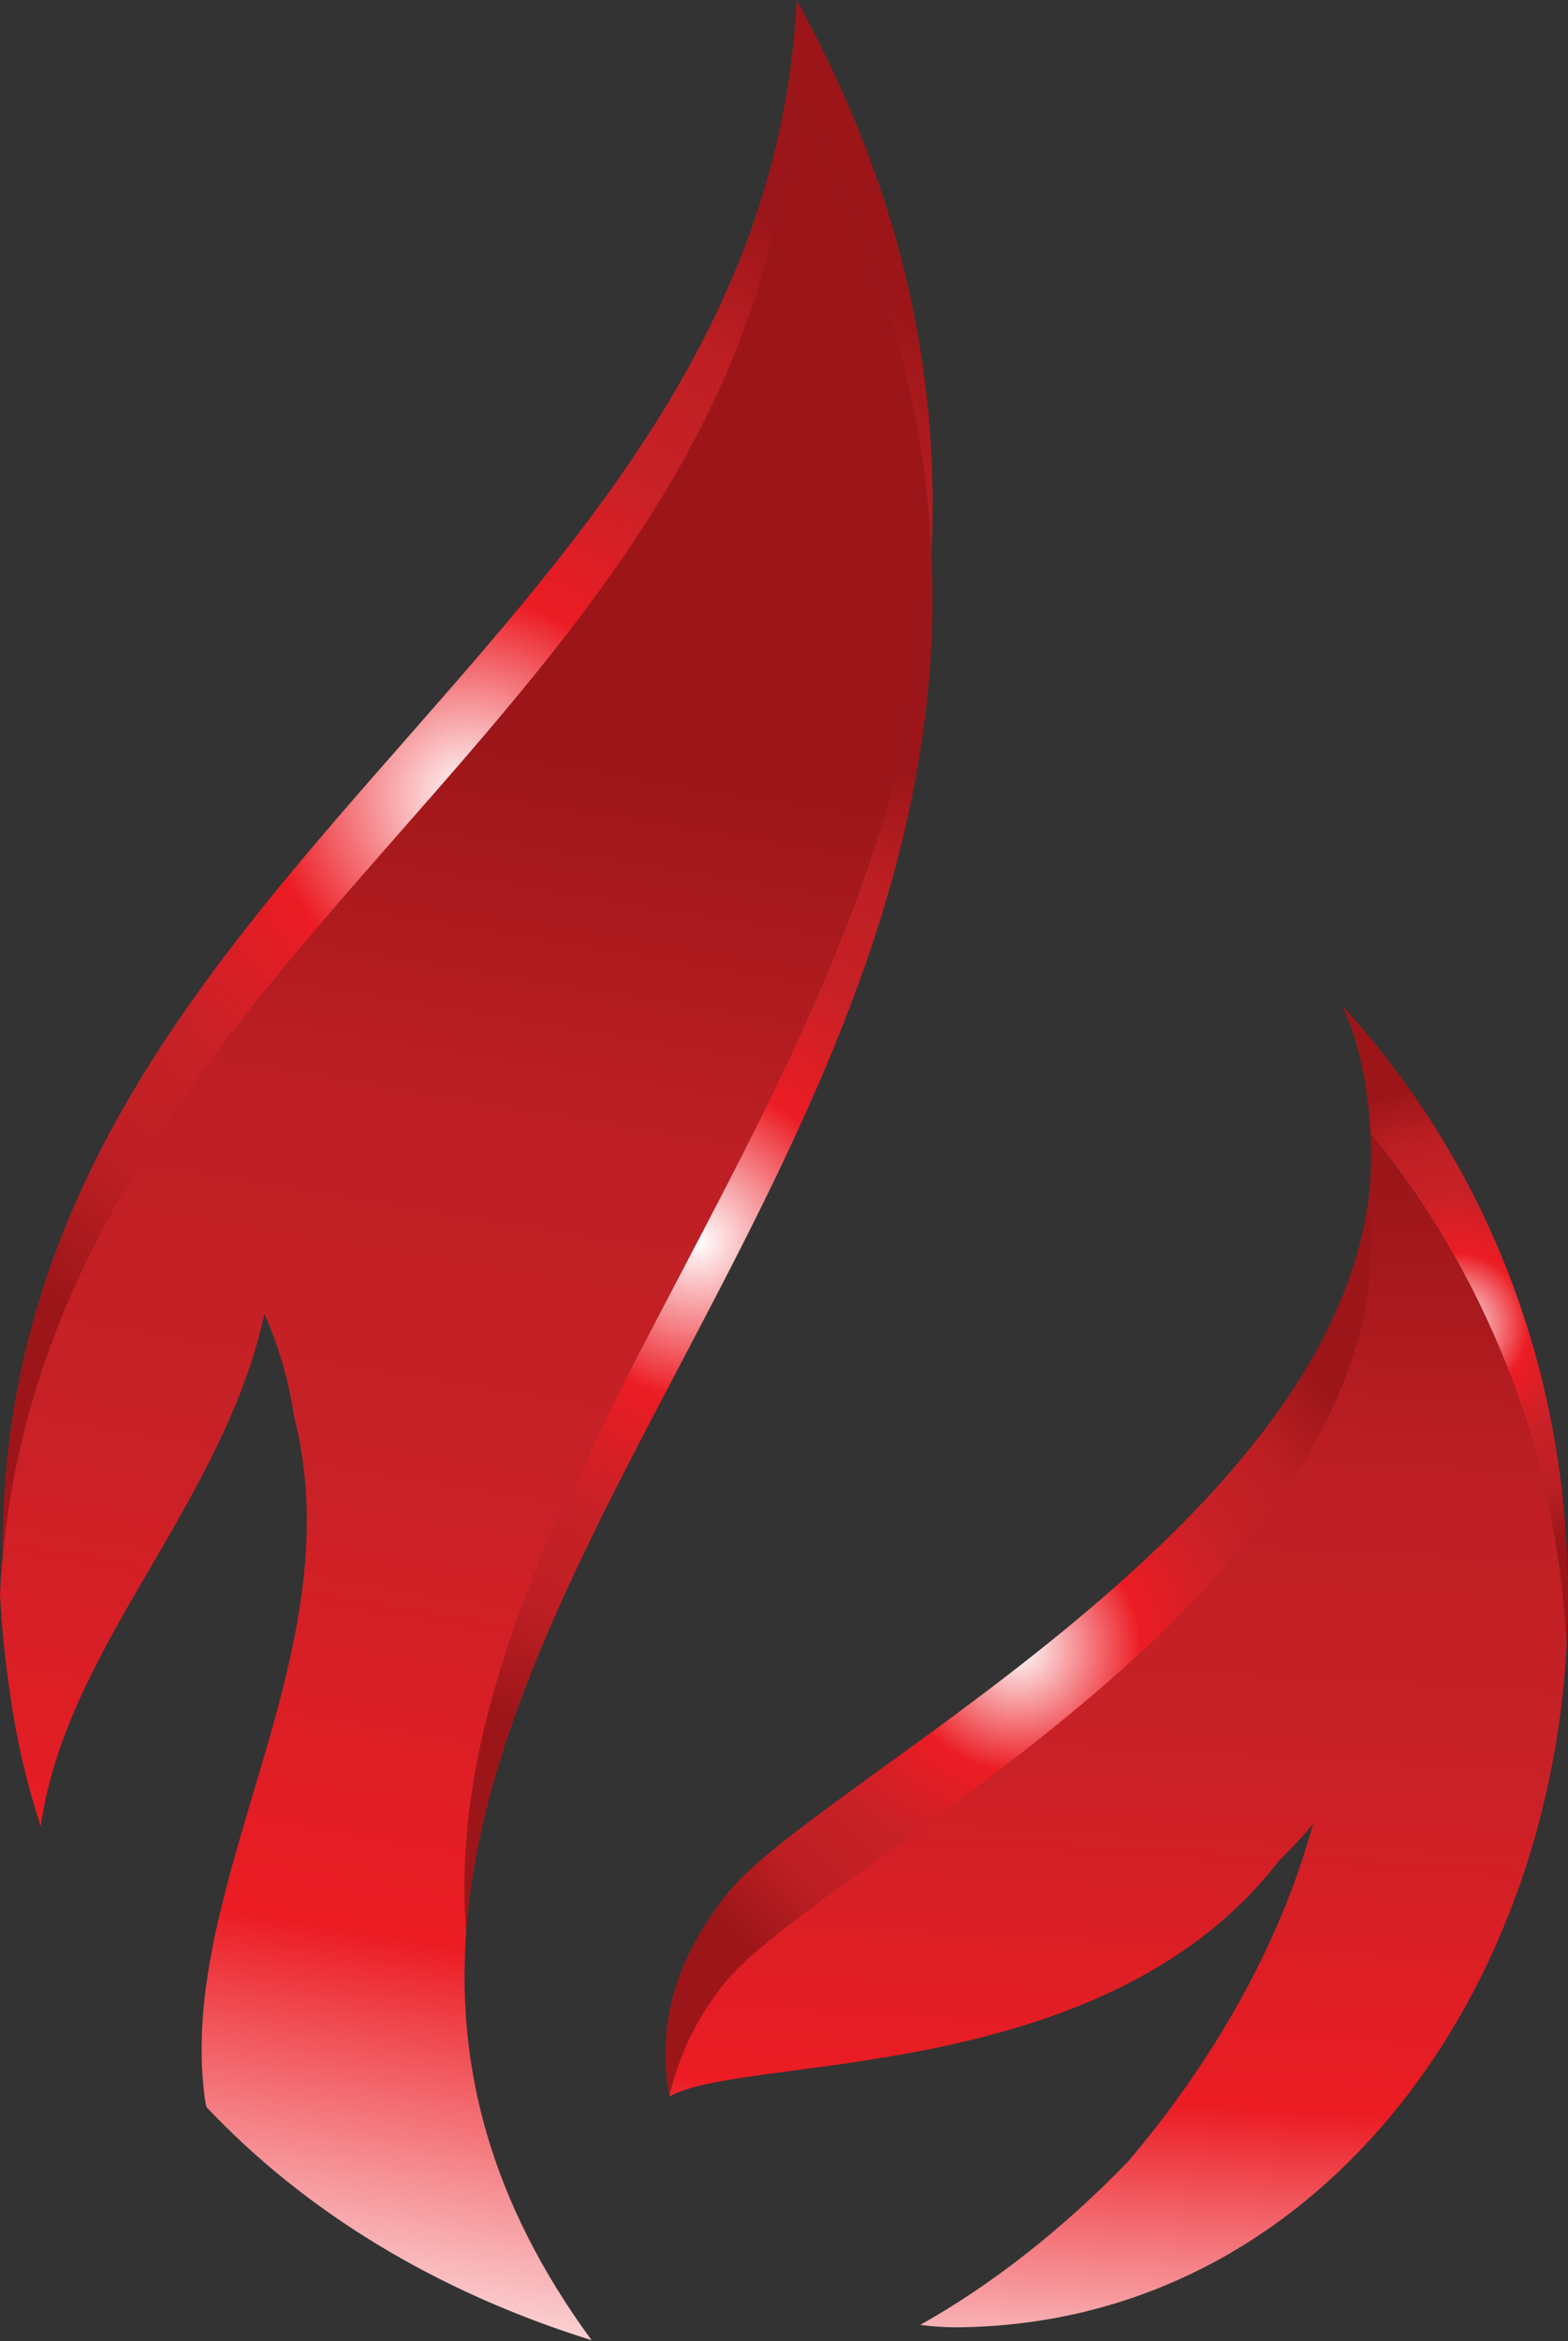 <svg width="134" height="200" viewBox="0 0 134 200" fill="none" xmlns="http://www.w3.org/2000/svg">
<rect x="0" y="0" width="134" height="200" fill="#333333" stroke="none"/>
<path d="M117.124 96.817C127.887 110.018 133.167 125.485 133.886 140.593C134.885 121.945 129.365 101.987 114.725 85.922C116.408 89.661 116.888 93.279 117.124 96.817Z" fill="url(#paint0_radial_37_6385)"/>
<path d="M62.163 161.745C57.563 167.549 56.12 173.234 57.201 179.08C59.162 171.008 64.363 166.633 69.966 162.541C86.606 150.412 120.29 129.062 116.929 102.585C113.047 131.052 69.48 152.442 62.163 161.745Z" fill="url(#paint1_radial_37_6385)"/>
<path d="M0.321 136.141C3.119 81.071 65.122 61.39 67.761 7.795C75.523 21.87 79.004 34.87 79.602 47.115C80.282 32.644 77.482 17.098 68.08 0C65.323 56.024 -2.682 75.069 0.321 136.141Z" fill="url(#paint2_radial_37_6385)"/>
<path d="M116.927 102.585C121.045 134.87 69.844 159.323 61.882 169.459C59.404 172.561 57.96 175.819 57.201 179.082C57.481 178.961 57.722 178.801 58.005 178.724C65.643 175.622 94.887 177.69 109.329 158.926C110.328 157.968 111.287 156.935 112.206 155.824C109.364 166.237 103.567 176.218 96.405 184.647C90.844 190.413 84.685 195.224 78.644 198.604C79.885 198.763 81.124 198.84 82.443 198.802C112.243 198.167 132.246 171.13 133.886 140.595C133.165 125.485 127.887 110.018 117.124 96.819C117.246 98.765 117.165 100.675 116.927 102.585Z" fill="url(#paint3_linear_37_6385)"/>
<path d="M39.843 165.008C42.559 128.745 81.884 93.717 79.603 47.117C77.442 93.121 36.962 127.99 39.843 165.008Z" fill="url(#paint4_radial_37_6385)"/>
<path d="M0 136.141C0.161 139.359 0.517 142.699 1.08 146.161C1.638 149.578 2.44 152.841 3.479 156.02C4.6 148.109 8.641 141.112 12.88 133.875C16.841 127.073 20.88 120.121 22.601 112.247C23.842 115.068 24.678 117.971 25.12 120.951L25.163 121.15L25.203 121.311C27.92 132.248 24.68 143.022 21.562 153.439C18.963 162.226 16.479 170.575 17.443 178.764C17.482 179.2 17.561 179.598 17.641 179.995C26.121 188.983 37.322 195.781 50.56 199.916C41.76 187.91 39.001 176.378 39.843 165.01C36.962 127.991 77.442 93.123 79.603 47.119C79.005 34.874 75.523 21.793 67.763 7.719C65.122 61.313 2.798 81.071 0 136.141Z" fill="url(#paint5_linear_37_6385)"/>
<defs>
<radialGradient id="paint0_radial_37_6385" cx="0" cy="0" r="1" gradientUnits="userSpaceOnUse" gradientTransform="translate(124.364 113.258) scale(20.495 20.495)">
<stop stop-color="white"/>
<stop offset="0.305" stop-color="#EC1C24"/>
<stop offset="0.556" stop-color="#C72127"/>
<stop offset="0.77" stop-color="#BE1F24"/>
<stop offset="1" stop-color="#9C1619"/>
</radialGradient>
<radialGradient id="paint1_radial_37_6385" cx="0" cy="0" r="1" gradientUnits="userSpaceOnUse" gradientTransform="translate(87.01 140.833) scale(34.438 34.438)">
<stop stop-color="white"/>
<stop offset="0.305" stop-color="#EC1C24"/>
<stop offset="0.556" stop-color="#C72127"/>
<stop offset="0.77" stop-color="#BE1F24"/>
<stop offset="1" stop-color="#9C1619"/>
</radialGradient>
<radialGradient id="paint2_radial_37_6385" cx="0" cy="0" r="1" gradientUnits="userSpaceOnUse" gradientTransform="translate(39.962 68.072) scale(55.734 55.734)">
<stop stop-color="white"/>
<stop offset="0.305" stop-color="#EC1C24"/>
<stop offset="0.556" stop-color="#C72127"/>
<stop offset="0.77" stop-color="#BE1F24"/>
<stop offset="1" stop-color="#9C1619"/>
</radialGradient>
<linearGradient id="paint3_linear_37_6385" x1="92.798" y1="209.823" x2="98.835" y2="99.942" gradientUnits="userSpaceOnUse">
<stop stop-color="white"/>
<stop offset="0.276" stop-color="#EC1C24"/>
<stop offset="0.556" stop-color="#C72127"/>
<stop offset="0.77" stop-color="#BE1F24"/>
<stop offset="1" stop-color="#9C1619"/>
</linearGradient>
<radialGradient id="paint4_radial_37_6385" cx="0" cy="0" r="1" gradientUnits="userSpaceOnUse" gradientTransform="translate(59.697 106.062) scale(44.014 44.014)">
<stop stop-color="white"/>
<stop offset="0.305" stop-color="#EC1C24"/>
<stop offset="0.556" stop-color="#C72127"/>
<stop offset="0.77" stop-color="#BE1F24"/>
<stop offset="1" stop-color="#9C1619"/>
</radialGradient>
<linearGradient id="paint5_linear_37_6385" x1="21.565" y1="203.295" x2="44.508" y2="63.229" gradientUnits="userSpaceOnUse">
<stop stop-color="white"/>
<stop offset="0.276" stop-color="#EC1C24"/>
<stop offset="0.556" stop-color="#C72127"/>
<stop offset="0.77" stop-color="#BE1F24"/>
<stop offset="1" stop-color="#9C1619"/>
</linearGradient>
</defs>
</svg>
